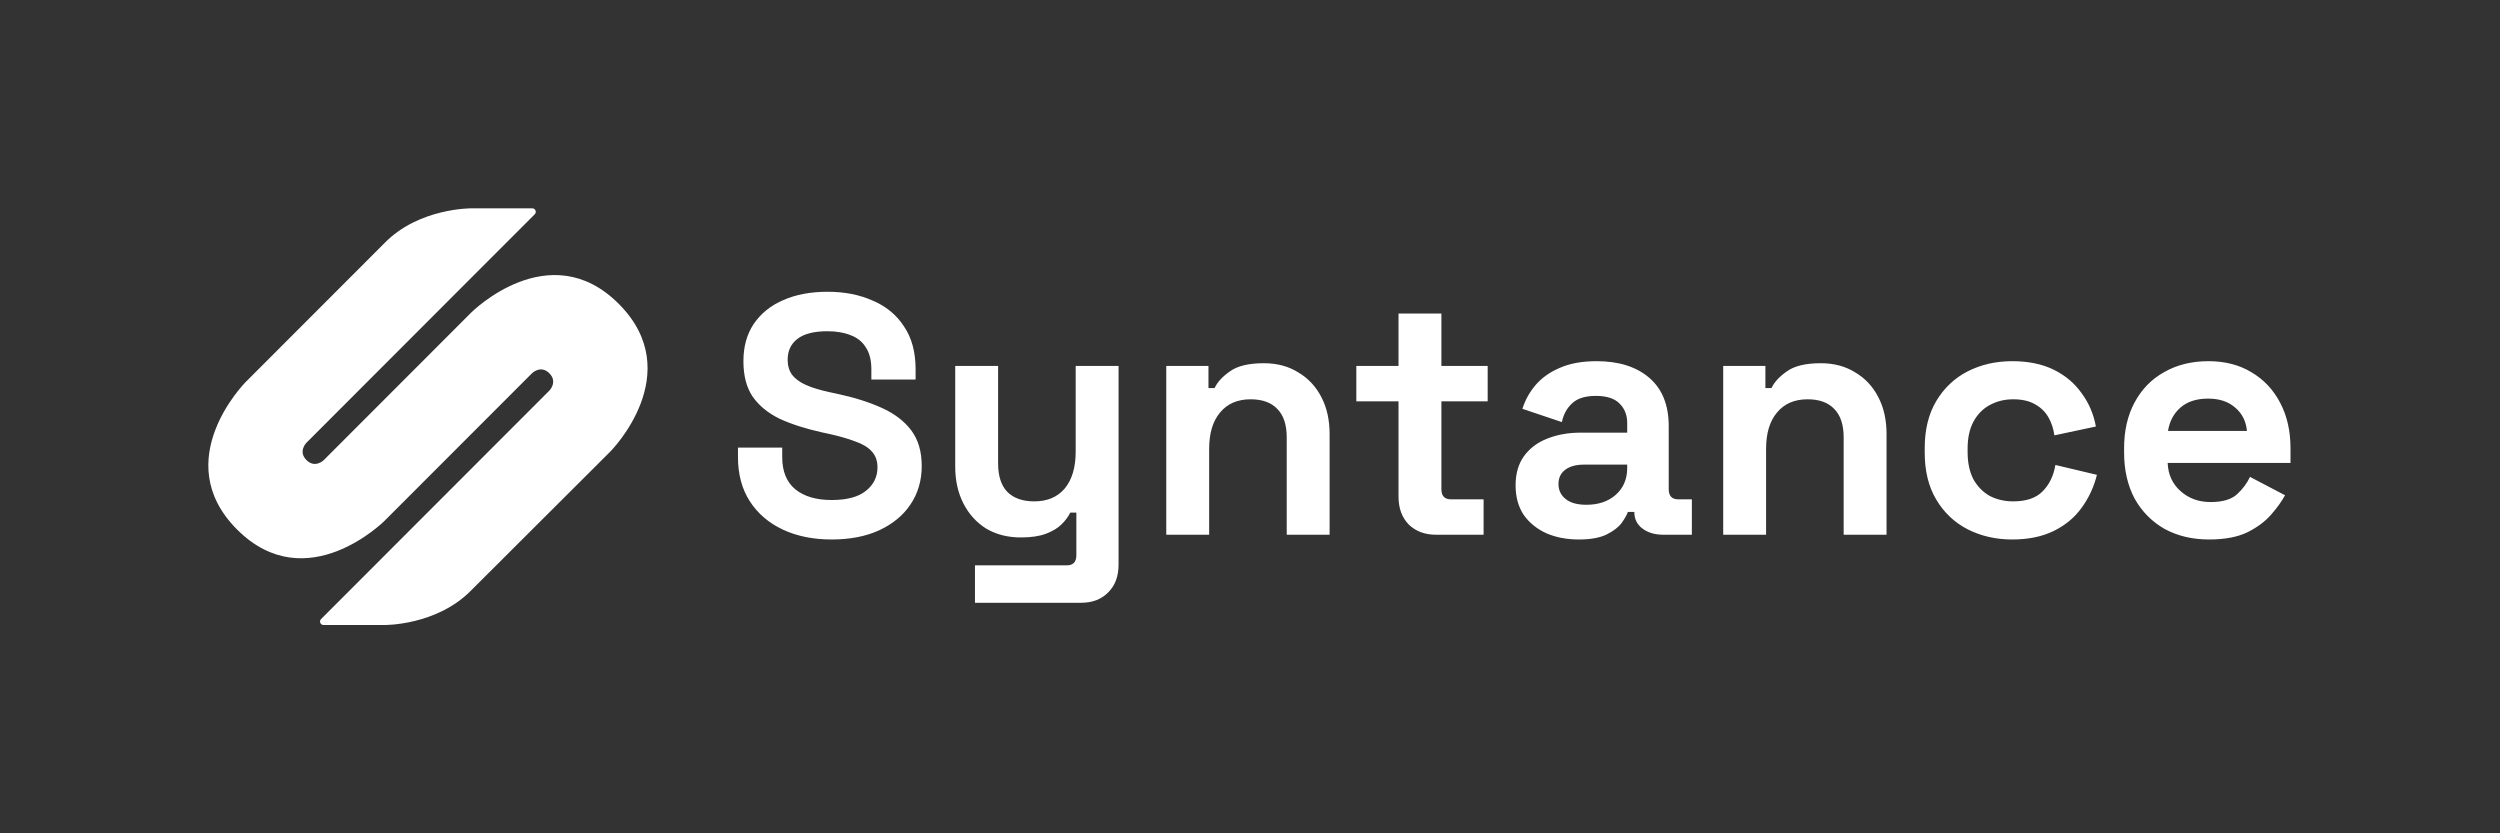 <svg width="1440" height="480" viewBox="0 0 1440 480" fill="none" xmlns="http://www.w3.org/2000/svg">
<rect x="0" y="0" width="1440" height="480" fill="#333333" stroke="none"/>
<path d="M478.974 310.744C468.39 310.744 459.047 308.849 450.946 305.06C442.845 301.271 436.507 295.848 431.934 288.792C427.361 281.736 425.074 273.243 425.074 263.312V257.824H450.554V263.312C450.554 271.544 453.102 277.751 458.198 281.932C463.294 285.983 470.219 288.008 478.974 288.008C487.859 288.008 494.458 286.244 498.77 282.716C503.213 279.188 505.434 274.68 505.434 269.192C505.434 265.403 504.323 262.332 502.102 259.98C500.011 257.628 496.875 255.733 492.694 254.296C488.643 252.728 483.678 251.291 477.798 249.984L473.29 249.004C463.882 246.913 455.781 244.3 448.986 241.164C442.322 237.897 437.161 233.651 433.502 228.424C429.974 223.197 428.21 216.403 428.21 208.04C428.21 199.677 430.17 192.556 434.09 186.676C438.141 180.665 443.759 176.092 450.946 172.956C458.263 169.689 466.822 168.056 476.622 168.056C486.422 168.056 495.111 169.755 502.69 173.152C510.399 176.419 516.41 181.384 520.722 188.048C525.165 194.581 527.386 202.813 527.386 212.744V218.624H501.906V212.744C501.906 207.517 500.861 203.336 498.77 200.2C496.81 196.933 493.935 194.581 490.146 193.144C486.357 191.576 481.849 190.792 476.622 190.792C468.782 190.792 462.967 192.295 459.178 195.3C455.519 198.175 453.69 202.16 453.69 207.256C453.69 210.653 454.539 213.528 456.238 215.88C458.067 218.232 460.746 220.192 464.274 221.76C467.802 223.328 472.31 224.7 477.798 225.876L482.306 226.856C492.106 228.947 500.599 231.625 507.786 234.892C515.103 238.159 520.787 242.471 524.838 247.828C528.889 253.185 530.914 260.045 530.914 268.408C530.914 276.771 528.758 284.153 524.446 290.556C520.265 296.828 514.254 301.793 506.414 305.452C498.705 308.98 489.558 310.744 478.974 310.744ZM561.577 347.2V325.64H614.497C618.156 325.64 619.985 323.68 619.985 319.76V295.26H616.457C615.412 297.481 613.779 299.703 611.557 301.924C609.336 304.145 606.331 305.975 602.541 307.412C598.752 308.849 593.917 309.568 588.037 309.568C580.459 309.568 573.795 307.869 568.045 304.472C562.427 300.944 558.049 296.109 554.913 289.968C551.777 283.827 550.209 276.771 550.209 268.8V210.784H574.905V266.84C574.905 274.157 576.669 279.645 580.197 283.304C583.856 286.963 589.017 288.792 595.681 288.792C603.26 288.792 609.14 286.309 613.321 281.344C617.503 276.248 619.593 269.192 619.593 260.176V210.784H644.289V325.248C644.289 331.912 642.329 337.204 638.409 341.124C634.489 345.175 629.263 347.2 622.729 347.2H561.577ZM671.771 308V210.784H696.075V223.524H699.603C701.171 220.127 704.111 216.925 708.423 213.92C712.735 210.784 719.268 209.216 728.023 209.216C735.601 209.216 742.2 210.98 747.819 214.508C753.568 217.905 758.011 222.675 761.147 228.816C764.283 234.827 765.851 241.883 765.851 249.984V308H741.155V251.944C741.155 244.627 739.325 239.139 735.667 235.48C732.139 231.821 727.043 229.992 720.379 229.992C712.8 229.992 706.92 232.54 702.739 237.636C698.557 242.601 696.467 249.592 696.467 258.608V308H671.771ZM827.108 308C820.706 308 815.479 306.04 811.428 302.12C807.508 298.069 805.548 292.712 805.548 286.048V231.168H781.244V210.784H805.548V180.6H830.244V210.784H856.9V231.168H830.244V281.736C830.244 285.656 832.074 287.616 835.732 287.616H854.548V308H827.108ZM909.439 310.744C902.514 310.744 896.307 309.568 890.819 307.216C885.331 304.733 880.954 301.205 877.687 296.632C874.551 291.928 872.983 286.244 872.983 279.58C872.983 272.916 874.551 267.363 877.687 262.92C880.954 258.347 885.396 254.949 891.015 252.728C896.764 250.376 903.298 249.2 910.615 249.2H937.271V243.712C937.271 239.139 935.834 235.415 932.959 232.54C930.084 229.535 925.511 228.032 919.239 228.032C913.098 228.032 908.524 229.469 905.519 232.344C902.514 235.088 900.554 238.681 899.639 243.124L876.903 235.48C878.471 230.515 880.954 226.007 884.351 221.956C887.879 217.775 892.518 214.443 898.267 211.96C904.147 209.347 911.268 208.04 919.631 208.04C932.436 208.04 942.563 211.241 950.011 217.644C957.459 224.047 961.183 233.324 961.183 245.476V281.736C961.183 285.656 963.012 287.616 966.671 287.616H974.511V308H958.047C953.212 308 949.227 306.824 946.091 304.472C942.955 302.12 941.387 298.984 941.387 295.064V294.868H937.663C937.14 296.436 935.964 298.527 934.135 301.14C932.306 303.623 929.431 305.844 925.511 307.804C921.591 309.764 916.234 310.744 909.439 310.744ZM913.751 290.752C920.676 290.752 926.295 288.857 930.607 285.068C935.05 281.148 937.271 275.987 937.271 269.584V267.624H912.379C907.806 267.624 904.212 268.604 901.599 270.564C898.986 272.524 897.679 275.268 897.679 278.796C897.679 282.324 899.051 285.199 901.795 287.42C904.539 289.641 908.524 290.752 913.751 290.752ZM992.568 308V210.784H1016.87V223.524H1020.4C1021.97 220.127 1024.91 216.925 1029.22 213.92C1033.53 210.784 1040.06 209.216 1048.82 209.216C1056.4 209.216 1063 210.98 1068.62 214.508C1074.36 217.905 1078.81 222.675 1081.94 228.816C1085.08 234.827 1086.65 241.883 1086.65 249.984V308H1061.95V251.944C1061.95 244.627 1060.12 239.139 1056.46 235.48C1052.94 231.821 1047.84 229.992 1041.18 229.992C1033.6 229.992 1027.72 232.54 1023.54 237.636C1019.35 242.601 1017.26 249.592 1017.26 258.608V308H992.568ZM1159.01 310.744C1149.61 310.744 1141.05 308.784 1133.34 304.864C1125.76 300.944 1119.75 295.26 1115.31 287.812C1110.86 280.364 1108.64 271.348 1108.64 260.764V258.02C1108.64 247.436 1110.86 238.42 1115.31 230.972C1119.75 223.524 1125.76 217.84 1133.34 213.92C1141.05 210 1149.61 208.04 1159.01 208.04C1168.29 208.04 1176.26 209.673 1182.93 212.94C1189.59 216.207 1194.95 220.715 1199 226.464C1203.18 232.083 1205.92 238.485 1207.23 245.672L1183.32 250.768C1182.79 246.848 1181.62 243.32 1179.79 240.184C1177.96 237.048 1175.35 234.565 1171.95 232.736C1168.68 230.907 1164.57 229.992 1159.6 229.992C1154.64 229.992 1150.13 231.103 1146.08 233.324C1142.16 235.415 1139.02 238.616 1136.67 242.928C1134.45 247.109 1133.34 252.271 1133.34 258.412V260.372C1133.34 266.513 1134.45 271.74 1136.67 276.052C1139.02 280.233 1142.16 283.435 1146.08 285.656C1150.13 287.747 1154.64 288.792 1159.6 288.792C1167.05 288.792 1172.67 286.897 1176.46 283.108C1180.38 279.188 1182.86 274.092 1183.91 267.82L1207.82 273.504C1206.12 280.429 1203.18 286.767 1199 292.516C1194.95 298.135 1189.59 302.577 1182.93 305.844C1176.26 309.111 1168.29 310.744 1159.01 310.744ZM1272.48 310.744C1262.82 310.744 1254.26 308.719 1246.81 304.668C1239.49 300.487 1233.74 294.672 1229.56 287.224C1225.51 279.645 1223.48 270.76 1223.48 260.568V258.216C1223.48 248.024 1225.51 239.204 1229.56 231.756C1233.61 224.177 1239.3 218.363 1246.61 214.312C1253.93 210.131 1262.42 208.04 1272.09 208.04C1281.63 208.04 1289.93 210.196 1296.98 214.508C1304.04 218.689 1309.53 224.569 1313.45 232.148C1317.37 239.596 1319.33 248.285 1319.33 258.216V266.644H1248.57C1248.83 273.308 1251.32 278.731 1256.02 282.912C1260.72 287.093 1266.47 289.184 1273.27 289.184C1280.19 289.184 1285.29 287.681 1288.56 284.676C1291.82 281.671 1294.31 278.339 1296 274.68L1316.19 285.264C1314.36 288.661 1311.68 292.385 1308.16 296.436C1304.76 300.356 1300.19 303.753 1294.44 306.628C1288.69 309.372 1281.37 310.744 1272.48 310.744ZM1248.77 248.22H1294.24C1293.72 242.601 1291.43 238.093 1287.38 234.696C1283.46 231.299 1278.3 229.6 1271.9 229.6C1265.23 229.6 1259.94 231.299 1256.02 234.696C1252.1 238.093 1249.68 242.601 1248.77 248.22Z" fill="white"/>
<path d="M271.453 120L306.596 120C308.378 120 309.27 122.154 308.011 123.414L176.525 255C176.525 255 171.529 260 176.525 265C181.521 270 186.517 265 186.517 265L271.453 180C271.453 180 316.418 135 356.388 175C396.358 215 351.642 260 351.642 260L271.453 339.999C251.468 360.405 221.491 359.999 221.491 359.999H186.347C184.566 359.999 183.673 357.846 184.932 356.586L316.418 225C316.418 225 321.415 220 316.418 215C311.422 210 306.426 215 306.426 215L221.491 300C221.491 300 176.525 344.999 136.555 305C96.586 265 141.552 220 141.552 220L221.491 140C241.226 119.75 271.453 120 271.453 120Z" fill="white"/>
</svg>
